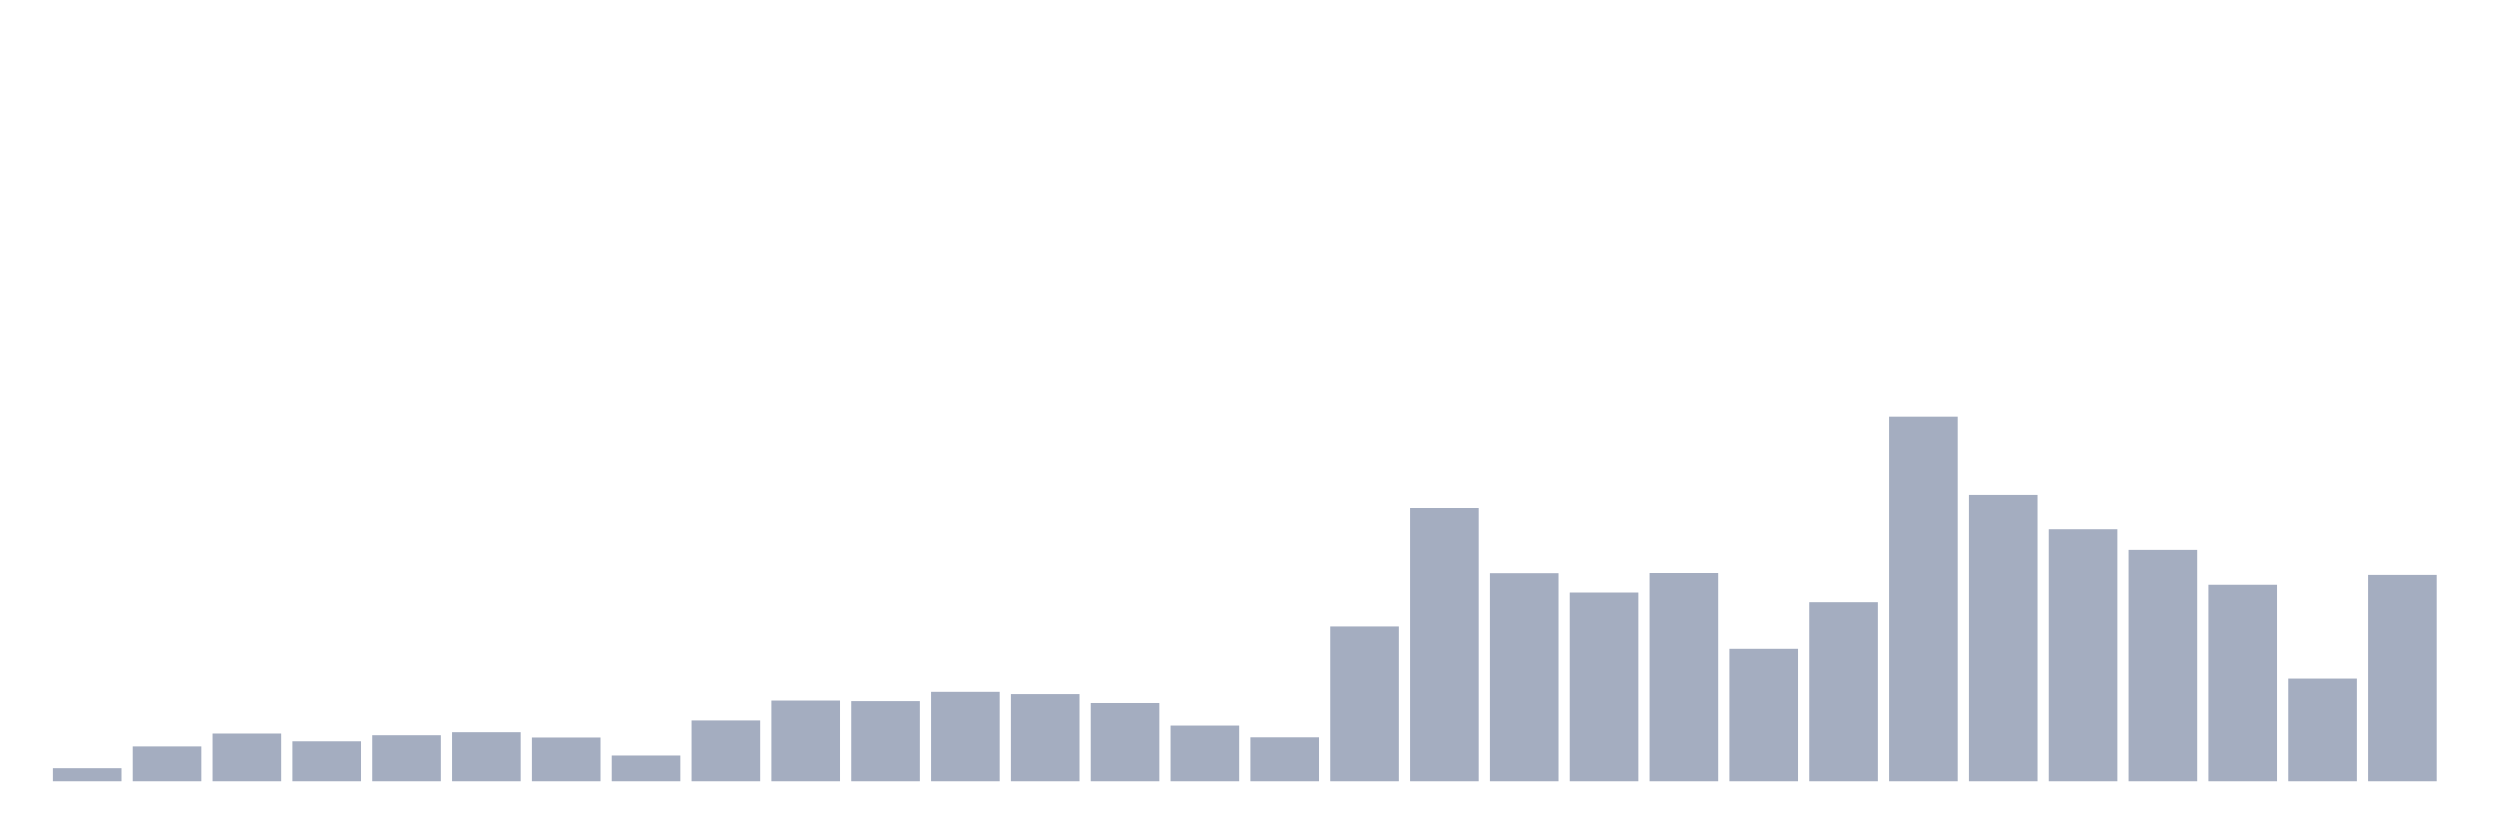 <svg xmlns="http://www.w3.org/2000/svg" viewBox="0 0 480 160"><g transform="translate(10,10)"><rect class="bar" x="0.153" width="13.175" y="137.49" height="2.51" fill="rgb(164,173,192)"></rect><rect class="bar" x="15.482" width="13.175" y="133.306" height="6.694" fill="rgb(164,173,192)"></rect><rect class="bar" x="30.81" width="13.175" y="130.832" height="9.168" fill="rgb(164,173,192)"></rect><rect class="bar" x="46.138" width="13.175" y="132.323" height="7.677" fill="rgb(164,173,192)"></rect><rect class="bar" x="61.466" width="13.175" y="131.159" height="8.841" fill="rgb(164,173,192)"></rect><rect class="bar" x="76.794" width="13.175" y="130.577" height="9.423" fill="rgb(164,173,192)"></rect><rect class="bar" x="92.123" width="13.175" y="131.596" height="8.404" fill="rgb(164,173,192)"></rect><rect class="bar" x="107.451" width="13.175" y="135.052" height="4.948" fill="rgb(164,173,192)"></rect><rect class="bar" x="122.779" width="13.175" y="128.321" height="11.679" fill="rgb(164,173,192)"></rect><rect class="bar" x="138.107" width="13.175" y="124.501" height="15.499" fill="rgb(164,173,192)"></rect><rect class="bar" x="153.436" width="13.175" y="124.61" height="15.39" fill="rgb(164,173,192)"></rect><rect class="bar" x="168.764" width="13.175" y="122.827" height="17.173" fill="rgb(164,173,192)"></rect><rect class="bar" x="184.092" width="13.175" y="123.264" height="16.736" fill="rgb(164,173,192)"></rect><rect class="bar" x="199.42" width="13.175" y="124.974" height="15.026" fill="rgb(164,173,192)"></rect><rect class="bar" x="214.748" width="13.175" y="129.304" height="10.696" fill="rgb(164,173,192)"></rect><rect class="bar" x="230.077" width="13.175" y="131.559" height="8.441" fill="rgb(164,173,192)"></rect><rect class="bar" x="245.405" width="13.175" y="110.275" height="29.725" fill="rgb(164,173,192)"></rect><rect class="bar" x="260.733" width="13.175" y="87.536" height="52.464" fill="rgb(164,173,192)"></rect><rect class="bar" x="276.061" width="13.175" y="100.052" height="39.948" fill="rgb(164,173,192)"></rect><rect class="bar" x="291.39" width="13.175" y="103.763" height="36.237" fill="rgb(164,173,192)"></rect><rect class="bar" x="306.718" width="13.175" y="100.016" height="39.984" fill="rgb(164,173,192)"></rect><rect class="bar" x="322.046" width="13.175" y="114.569" height="25.431" fill="rgb(164,173,192)"></rect><rect class="bar" x="337.374" width="13.175" y="105.619" height="34.381" fill="rgb(164,173,192)"></rect><rect class="bar" x="352.702" width="13.175" y="70" height="70" fill="rgb(164,173,192)"></rect><rect class="bar" x="368.031" width="13.175" y="85.026" height="54.974" fill="rgb(164,173,192)"></rect><rect class="bar" x="383.359" width="13.175" y="91.611" height="48.389" fill="rgb(164,173,192)"></rect><rect class="bar" x="398.687" width="13.175" y="95.577" height="44.423" fill="rgb(164,173,192)"></rect><rect class="bar" x="414.015" width="13.175" y="102.271" height="37.729" fill="rgb(164,173,192)"></rect><rect class="bar" x="429.344" width="13.175" y="120.281" height="19.719" fill="rgb(164,173,192)"></rect><rect class="bar" x="444.672" width="13.175" y="100.379" height="39.621" fill="rgb(164,173,192)"></rect></g></svg>